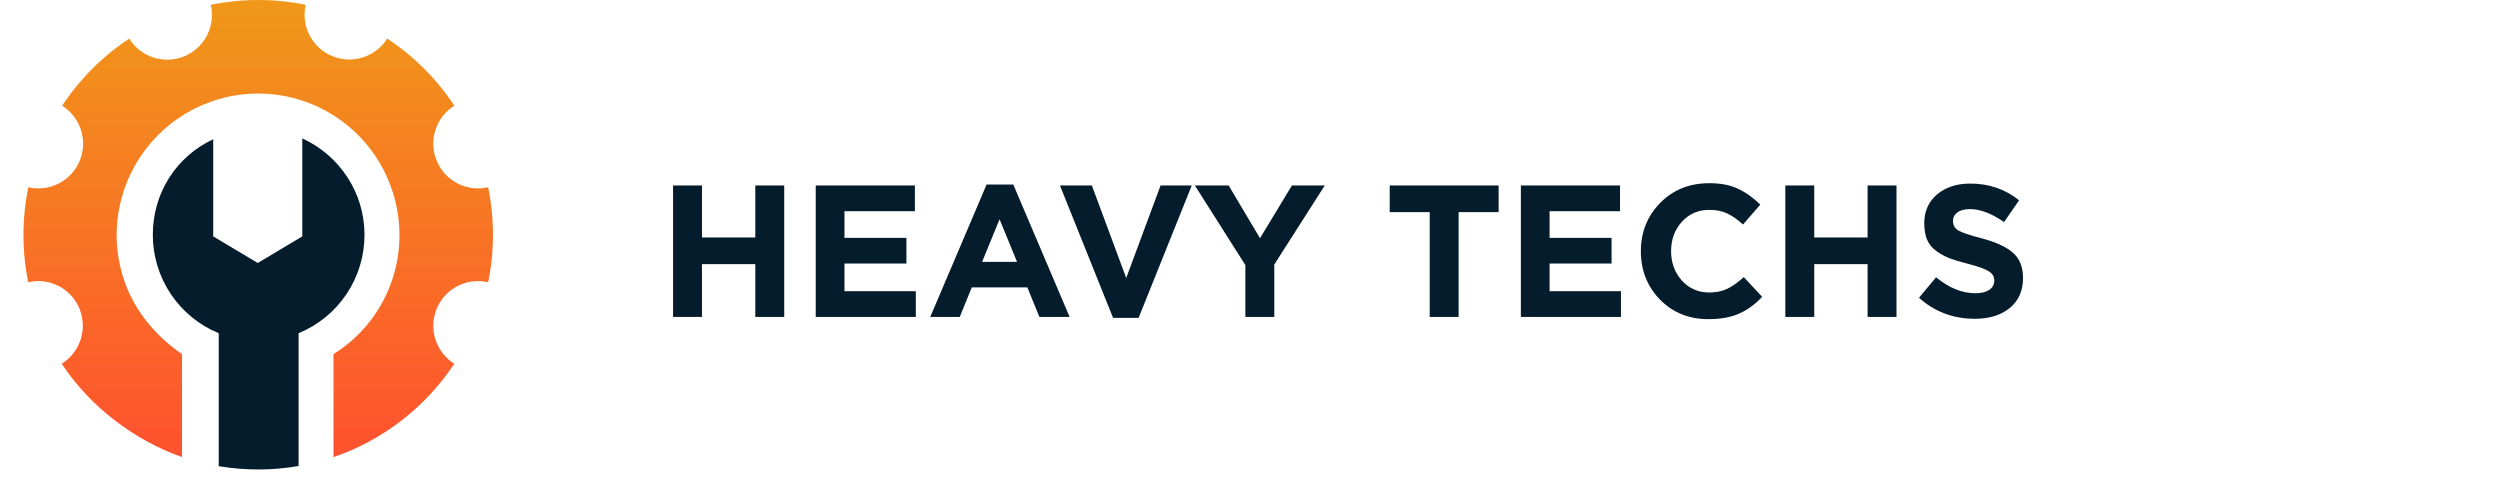 <svg width="213" height="42" viewBox="0 0 213 42" fill="none" xmlns="http://www.w3.org/2000/svg">
<path d="M42 20C42.001 21.359 41.864 22.715 41.59 24.046C40.712 23.843 39.789 23.957 38.987 24.369C38.185 24.782 37.555 25.465 37.209 26.298C36.863 27.131 36.823 28.06 37.097 28.919C37.371 29.778 37.941 30.513 38.706 30.991C36.248 34.708 32.629 37.505 28.414 38.946V30.171C33.342 27.105 35.385 20.891 33.108 15.398C32.504 13.938 31.618 12.611 30.501 11.494C29.385 10.377 28.059 9.491 26.6 8.886C25.141 8.281 23.577 7.97 21.997 7.97C20.418 7.969 18.854 8.28 17.394 8.885C11.258 11.427 8.307 18.465 10.85 24.602C11.839 26.992 13.628 28.888 15.506 30.169V38.944C11.438 37.504 7.683 34.673 5.258 30.99C6.023 30.513 6.595 29.78 6.872 28.922C7.15 28.064 7.114 27.135 6.772 26.3C6.429 25.468 5.802 24.784 5.002 24.371C4.202 23.958 3.282 23.842 2.404 24.044C1.863 21.374 1.865 18.623 2.412 15.954C3.29 16.157 4.212 16.042 5.013 15.63C5.815 15.218 6.445 14.534 6.79 13.702C7.136 12.869 7.175 11.941 6.902 11.082C6.628 10.223 6.058 9.489 5.294 9.01C6.792 6.735 8.737 4.789 11.011 3.291C11.489 4.057 12.223 4.629 13.083 4.904C13.943 5.179 14.872 5.141 15.706 4.795C16.54 4.449 17.224 3.818 17.637 3.015C18.049 2.212 18.164 1.289 17.959 0.409C20.627 -0.136 23.378 -0.136 26.047 0.409C25.846 1.287 25.963 2.208 26.376 3.008C26.789 3.808 27.472 4.436 28.304 4.78C29.136 5.125 30.063 5.164 30.921 4.89C31.779 4.617 32.512 4.049 32.991 3.286C35.266 4.785 37.211 6.731 38.71 9.006C37.944 9.484 37.373 10.218 37.098 11.077C36.822 11.937 36.861 12.866 37.207 13.7C37.553 14.533 38.183 15.217 38.986 15.63C39.788 16.042 40.711 16.156 41.59 15.951C41.864 17.284 42.001 18.64 42 20Z" fill="url(#paint0_linear)"/>
<path d="M31.055 20C31.058 21.798 30.526 23.556 29.526 25.05C28.526 26.544 27.104 27.707 25.441 28.39V39.709C25.441 39.709 25.382 39.714 25.368 39.715C24.257 39.905 23.132 40 22.004 40C20.876 39.997 19.749 39.904 18.636 39.722V28.39C16.972 27.707 15.55 26.545 14.55 25.05C13.55 23.556 13.017 21.798 13.02 20C13.02 16.42 15.037 13.327 18.166 11.863V20.139L21.96 22.408L25.755 20.139V11.79C28.883 13.223 31.055 16.36 31.055 20Z" fill="#051C2C"/>
<path d="M57.344 27V15.8H59.808V20.232H64.352V15.8H66.816V27H64.352V22.504H59.808V27H57.344ZM69.5 27V15.8H77.948V17.992H71.948V20.264H77.228V22.456H71.948V24.808H78.028V27H69.5ZM79.259 27L84.059 15.72H86.331L91.131 27H88.555L87.531 24.488H82.795L81.771 27H79.259ZM83.675 22.312H86.651L85.163 18.68L83.675 22.312ZM94.834 27.08L90.306 15.8H93.026L95.954 23.688L98.882 15.8H101.538L97.01 27.08H94.834ZM106.105 27V22.584L101.801 15.8H104.681L107.353 20.296L110.073 15.8H112.873L108.569 22.536V27H106.105ZM121.811 27V18.072H118.403V15.8H127.683V18.072H124.275V27H121.811ZM129.578 27V15.8H138.026V17.992H132.026V20.264H137.306V22.456H132.026V24.808H138.106V27H129.578ZM145.545 27.192C143.902 27.192 142.532 26.637 141.433 25.528C140.345 24.408 139.801 23.032 139.801 21.4C139.801 19.779 140.35 18.408 141.449 17.288C142.548 16.168 143.945 15.608 145.641 15.608C146.612 15.608 147.428 15.768 148.089 16.088C148.75 16.397 149.38 16.845 149.977 17.432L148.505 19.128C148.025 18.691 147.572 18.376 147.145 18.184C146.729 17.981 146.222 17.88 145.625 17.88C144.686 17.88 143.908 18.221 143.289 18.904C142.681 19.576 142.377 20.408 142.377 21.4C142.377 22.381 142.681 23.213 143.289 23.896C143.908 24.579 144.686 24.92 145.625 24.92C146.222 24.92 146.74 24.813 147.177 24.6C147.614 24.387 148.078 24.056 148.569 23.608L150.137 25.288C149.529 25.939 148.868 26.419 148.153 26.728C147.449 27.037 146.58 27.192 145.545 27.192ZM152.11 27V15.8H154.574V20.232H159.118V15.8H161.582V27H159.118V22.504H154.574V27H152.11ZM168.25 27.16C166.415 27.16 164.831 26.563 163.498 25.368L164.954 23.624C166.053 24.531 167.167 24.984 168.298 24.984C168.799 24.984 169.194 24.888 169.482 24.696C169.77 24.504 169.914 24.237 169.914 23.896C169.914 23.576 169.765 23.32 169.466 23.128C169.167 22.925 168.565 22.707 167.658 22.472C167.018 22.312 166.501 22.157 166.106 22.008C165.711 21.848 165.333 21.64 164.97 21.384C164.618 21.128 164.357 20.808 164.186 20.424C164.026 20.029 163.946 19.56 163.946 19.016C163.946 18.003 164.309 17.187 165.034 16.568C165.77 15.949 166.714 15.64 167.866 15.64C169.455 15.64 170.842 16.115 172.026 17.064L170.746 18.92C169.69 18.184 168.719 17.816 167.834 17.816C167.375 17.816 167.018 17.912 166.762 18.104C166.517 18.285 166.394 18.525 166.394 18.824C166.394 19.187 166.549 19.459 166.858 19.64C167.167 19.821 167.818 20.04 168.81 20.296C170.026 20.616 170.922 21.027 171.498 21.528C172.074 22.029 172.362 22.749 172.362 23.688C172.362 24.776 171.983 25.629 171.226 26.248C170.479 26.856 169.487 27.16 168.25 27.16Z" fill="#051C2C"/>
<defs>
<linearGradient id="paint0_linear" x1="22" y1="38.946" x2="22" y2="0" gradientUnits="userSpaceOnUse">
<stop stop-color="#FF512F"/>
<stop offset="1" stop-color="#F09819"/>
</linearGradient>
</defs>
</svg>
